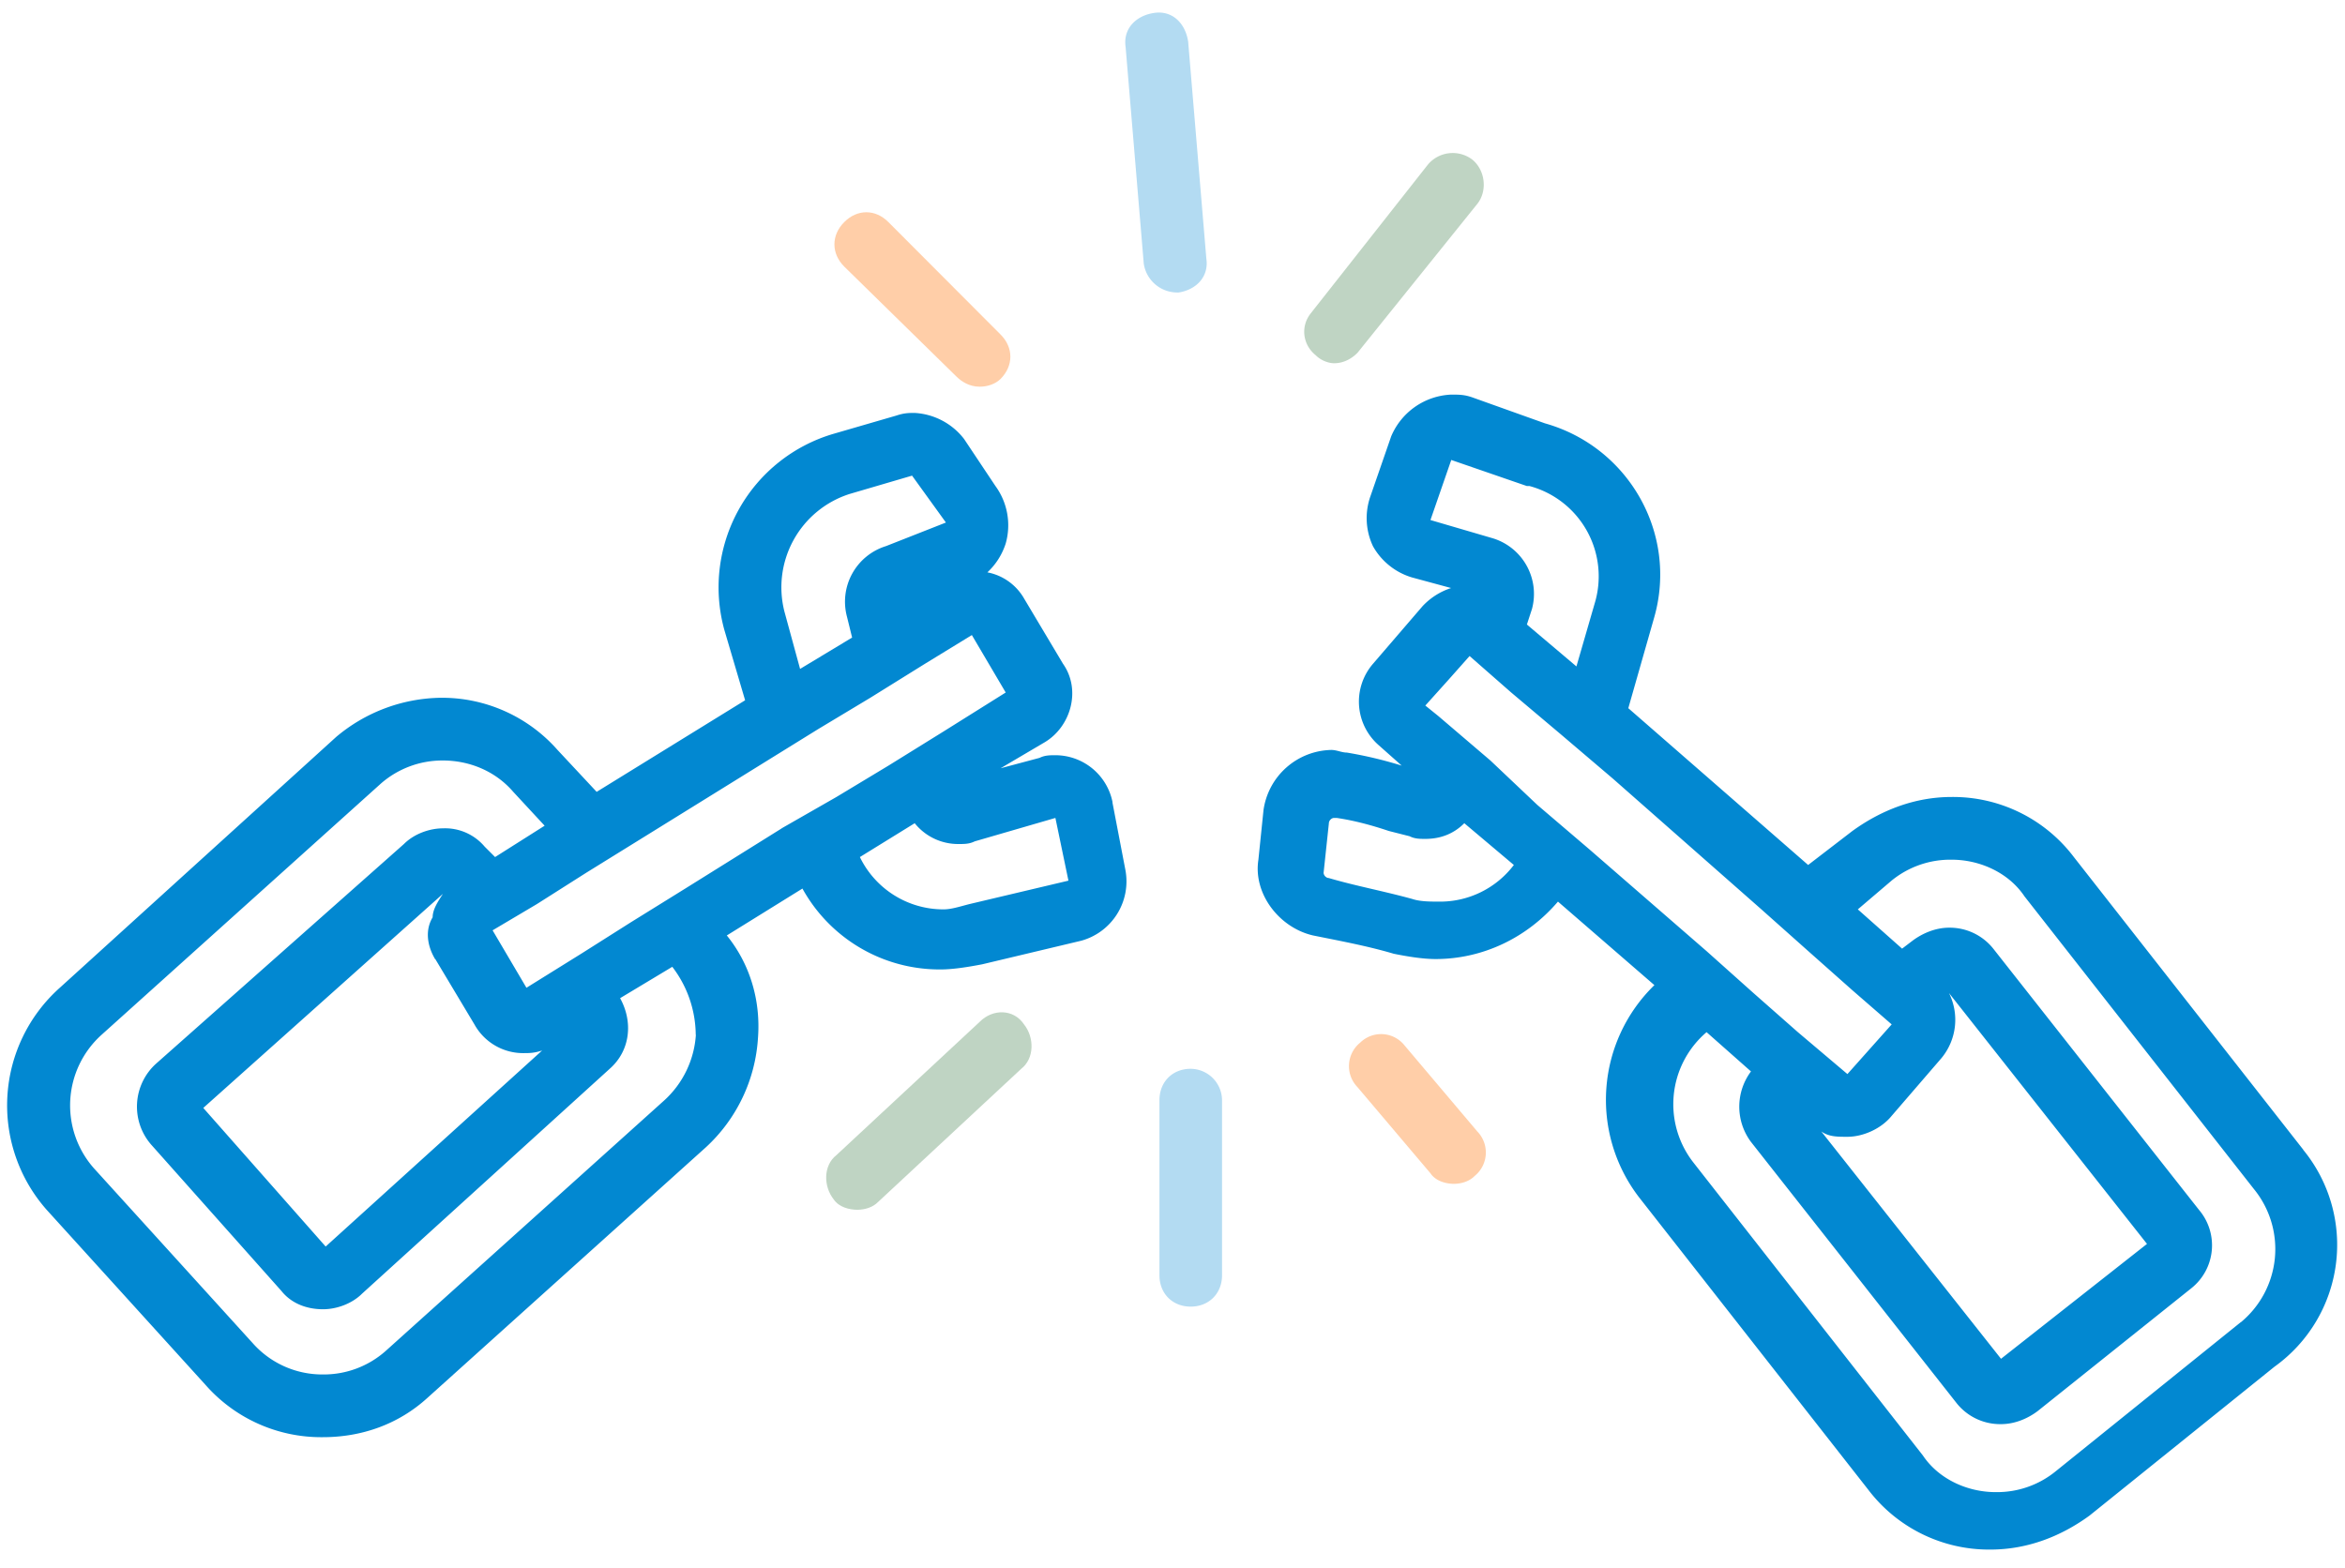 <?xml version="1.0" encoding="utf-8"?><svg viewBox="0 0 160 107" fill="none" xmlns="http://www.w3.org/2000/svg" width="160" height="107"><path d="M75.91 54.75A3.98 3.98 0 0072 51.54c-.36 0-.71 0-1.07.18l-2.66.71 3.02-1.78c1.78-1.07 2.49-3.57 1.24-5.35l-2.66-4.46a3.68 3.68 0 00-2.5-1.78 4.62 4.62 0 001.25-1.97 4.55 4.55 0 00-.7-3.92l-2.14-3.21a4.58 4.58 0 00-3.38-1.78c-.36 0-.71 0-1.24.18l-4.27 1.24a10.92 10.92 0 00-7.47 13.38l1.42 4.81-10.13 6.25-2.67-2.86a10.5 10.5 0 00-8-3.56 11.3 11.3 0 00-7.1 2.67L4.08 67.41a10.76 10.76 0 00-.89 15.16l10.84 11.95a10.5 10.5 0 008 3.56c2.67 0 5.16-.89 7.12-2.67l19.02-17.12a11.07 11.07 0 003.55-7.5c.18-2.49-.53-4.98-2.13-6.95l5.16-3.2a10.69 10.69 0 009.42 5.52c.89 0 1.95-.18 2.84-.35l6.76-1.61a4.2 4.2 0 003.02-4.81l-.89-4.64zM29.7 65.45l2.67 4.46a3.8 3.8 0 003.37 1.96c.36 0 .71 0 1.25-.18L22.22 85.07l-8.35-9.46L30.22 61c-.35.54-.7 1.07-.7 1.6-.54.9-.36 1.97.17 2.86zm23.64-8.92l-6.57 4.1-3.74 2.32-3.38 2.14-3.73 2.32-2.31-3.92 3.02-1.79L40 59.56l3.73-2.31 8.36-5.18 3.73-2.31 3.56-2.14 3.73-2.32 3.2-1.96 2.31 3.92-4.26 2.67-3.74 2.32-3.55 2.14-3.74 2.14zm.18-14.8a6.69 6.69 0 014.45-8.02l4.26-1.25 2.31 3.2-4.09 1.61a3.97 3.97 0 00-2.66 4.82l.35 1.42-3.55 2.14-1.07-3.92zm-6.04 28.89a6.64 6.64 0 01-2.14 4.46L26.31 92.2a6.36 6.36 0 01-4.27 1.6 6.34 6.34 0 01-4.8-2.14L6.4 79.72a6.48 6.48 0 01.53-9.1L25.96 53.5a6.36 6.36 0 014.26-1.6c1.78 0 3.56.7 4.8 2.14l2.14 2.31-3.38 2.14-.71-.71a3.53 3.53 0 00-2.85-1.25c-.89 0-1.95.36-2.66 1.07l-16.9 14.98a3.95 3.95 0 00-.35 5.53l8.89 9.99c.71.89 1.78 1.25 2.84 1.25.9 0 1.96-.36 2.67-1.07L41.6 72.94c1.42-1.25 1.6-3.21.71-4.82l3.56-2.14a7.71 7.71 0 011.6 4.64zm18.66-8.92c-.7.18-1.24.36-1.77.36a6.33 6.33 0 01-5.7-3.57l3.74-2.31a3.8 3.8 0 003.02 1.42c.36 0 .71 0 1.07-.18l5.51-1.6.89 4.28-6.76 1.6zM157.16 78.47L141.5 58.49a10.34 10.34 0 00-8.35-4.1c-2.5 0-4.8.9-6.76 2.32l-3.02 2.32-12.27-10.7 1.78-6.24c1.6-5.71-1.78-11.6-7.47-13.2l-4.98-1.78c-.53-.18-.88-.18-1.42-.18a4.66 4.66 0 00-4.09 2.85l-1.42 4.1a4.49 4.49 0 00.18 3.4 4.54 4.54 0 002.67 2.13l2.66.72a4.6 4.6 0 00-1.95 1.24l-3.38 3.93a3.95 3.95 0 00.36 5.53l1.6 1.42a28.35 28.35 0 00-3.74-.89c-.35 0-.7-.18-1.06-.18a4.77 4.77 0 00-4.63 4.1l-.35 3.4c-.36 2.31 1.42 4.63 3.73 5.16 1.78.36 3.73.72 5.51 1.25.9.18 1.96.36 2.85.36 3.2 0 6.22-1.43 8.35-3.92l6.58 5.7a10.92 10.92 0 00-1.07 14.45l15.65 19.97a10.34 10.34 0 008.35 4.1c2.5 0 4.8-.89 6.76-2.32l12.62-10.16a10.23 10.23 0 001.96-14.8zM101.69 51.9l-3.56-3.04-.88-.71 1.6-1.78 1.42-1.6 2.84 2.49 3.38 2.85 3.56 3.03 10.13 8.92 3.2 2.85 3.02 2.68 2.67 2.32-3.02 3.39-3.38-2.86-3.03-2.67-3.2-2.86-8-6.95-3.55-3.03-3.2-3.03zm24.36 25.68c1.06 0 2.3-.54 3.02-1.43l3.38-3.92a4.1 4.1 0 00.53-4.46l13.51 17.12-9.96 7.84-12.26-15.51c.53.36 1.06.36 1.78.36zM97.6 35.48l-.53 2.15.53-2.14 1.42-4.1 5.16 1.78h.18a6.38 6.38 0 014.44 8.03l-1.24 4.28-3.38-2.86.35-1.07a3.97 3.97 0 00-2.66-4.81l-4.27-1.25zm.53 26.05c-.53 0-1.24 0-1.77-.18-1.96-.54-3.91-.9-5.7-1.43-.17 0-.35-.18-.35-.36l.36-3.38c0-.18.18-.36.35-.36h.18c1.25.18 2.49.53 3.56.89l1.42.36c.35.18.71.18 1.07.18 1.06 0 1.95-.36 2.66-1.07l3.38 2.85a6.31 6.31 0 01-5.16 2.5zm54.76 28.7l-12.62 10.17a6.33 6.33 0 01-4.1 1.43c-1.95 0-3.9-.9-4.97-2.5l-15.64-19.97a6.46 6.46 0 01.88-8.92l3.03 2.68a4.02 4.02 0 000 4.81l14.04 17.84a3.8 3.8 0 003.02 1.42c.9 0 1.78-.35 2.5-.89l10.48-8.38a3.74 3.74 0 00.53-5.35L136 64.74a3.8 3.8 0 00-3.02-1.43c-.89 0-1.78.36-2.49.89l-.71.54-3.02-2.68 2.3-1.96a6.33 6.33 0 014.1-1.43c1.95 0 3.9.9 4.97 2.5l15.65 19.97a6.48 6.48 0 01-.89 9.1z" fill="#0288D1"/><path d="M66.85 69.73l-9.78 9.1c-.9.7-.9 2.13-.18 3.03.36.53 1.07.7 1.6.7s1.07-.17 1.42-.53l9.78-9.1c.89-.7.89-2.13.18-3.02-.71-1.07-2.14-1.07-3.02-.18z" fill="#BFD4C3"/><path d="M81.24 72.94c-1.24 0-2.13.89-2.13 2.14v11.95c0 1.25.89 2.14 2.13 2.14 1.25 0 2.14-.9 2.14-2.14V75.08a2.16 2.16 0 00-2.14-2.14z" fill="#B3DBF2"/><path d="M95.82 71.33a2.04 2.04 0 00-3.02-.17 2.06 2.06 0 00-.18 3.03l4.98 5.88c.36.54 1.07.72 1.6.72s1.07-.18 1.42-.54a2.06 2.06 0 00.18-3.03l-4.98-5.89z" fill="#FFCEA8"/><path d="M89.78 24.25c.35.36.89.54 1.24.54.71 0 1.25-.36 1.6-.71l8.18-10.17c.71-.9.53-2.32-.36-3.03a2.21 2.21 0 00-3.02.36l-8 10.16c-.7.9-.53 2.14.36 2.85z" fill="#BFD4C3"/><path d="M65.24 25.68c.36.36.9.71 1.6.71.54 0 1.07-.18 1.43-.53.89-.9.89-2.14 0-3.03l-7.65-7.67c-.89-.9-2.13-.9-3.02 0-.89.89-.89 2.14 0 3.03l7.64 7.49z" fill="#FFCEA8"/><path d="M80.36 19.97c1.24-.17 2.13-1.07 1.95-2.31l-1.24-14.8C80.89 1.6 80 .7 78.76.88c-1.25.18-2.14 1.07-1.96 2.32l1.24 14.8a2.31 2.31 0 002.32 1.96c-.18 0 0 0 0 0z" fill="#B3DBF2"/></svg>